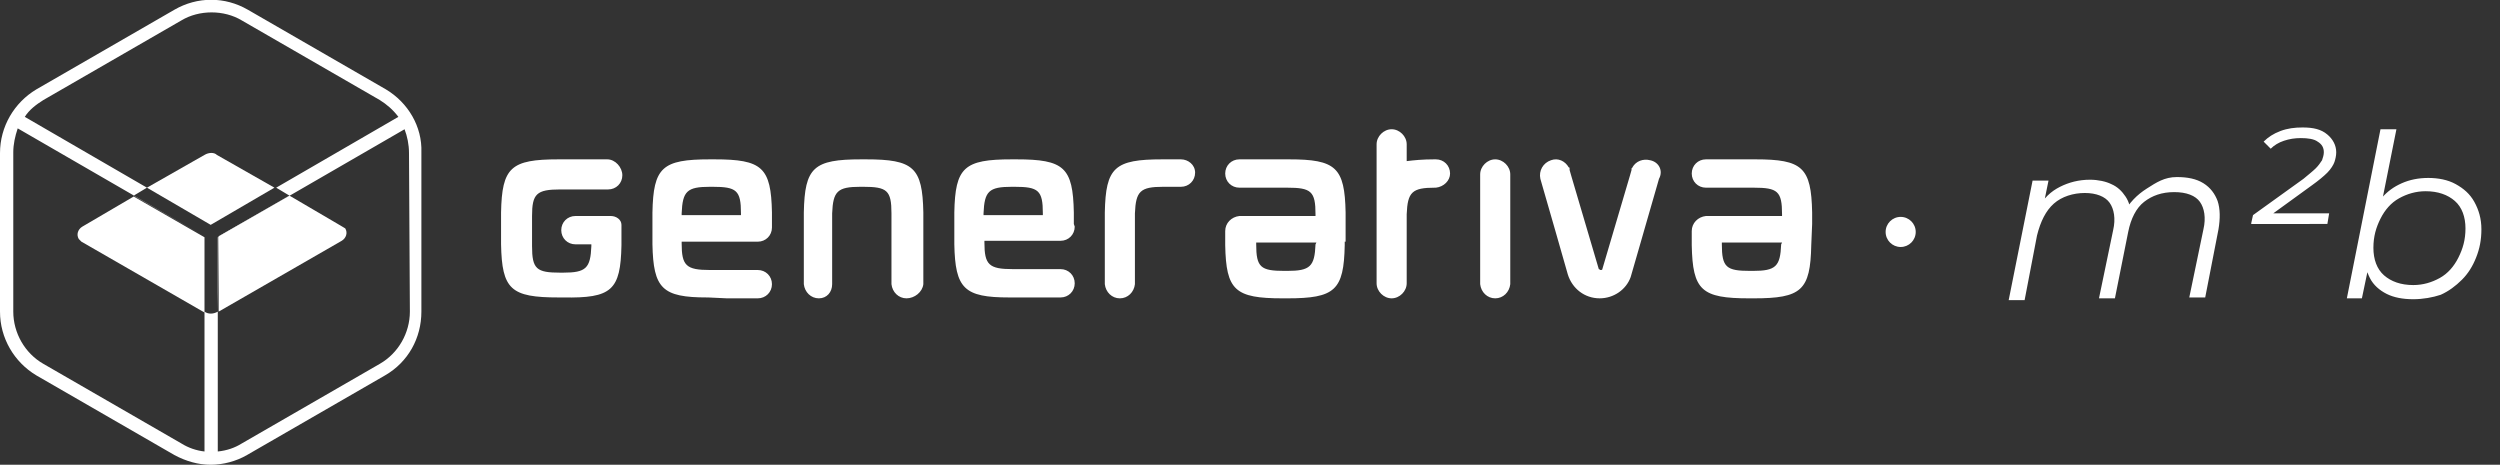<?xml version="1.0" encoding="utf-8"?>
<!-- Generator: Adobe Illustrator 28.2.0, SVG Export Plug-In . SVG Version: 6.00 Build 0)  -->
<svg version="1.1" id="Layer_2_00000072959280386853548720000016964769498781014951_"
	 xmlns="http://www.w3.org/2000/svg" xmlns:xlink="http://www.w3.org/1999/xlink" x="0px" y="0px" viewBox="0 0 282.4 52.5"
	 style="enable-background:new 0 0 282.4 52.5;" xml:space="preserve">
<rect x="0" y="0" width="282.4" height="52.5" fill="#333333" stroke="none"/>
<style type="text/css">
	.st0{fill:#FFFFFF;}
</style>
<g id="Camada_1">
	<path class="st0" d="M9.2,27.3l13.9,8v-8.5l-8-4.6l-5.8,3.4c-0.5,0.3-0.7,0.9-0.4,1.4C8.9,27,9.1,27.2,9.2,27.3z M38.5,25.5
		l-5.8-3.4l-8,4.6v8.5l13.9-8c0.5-0.3,0.7-0.9,0.4-1.4C38.8,25.7,38.7,25.6,38.5,25.5z M23.1,17.5l-6.5,3.7l7.2,4.2l7.2-4.2
		l-6.5-3.7C24.2,17.2,23.6,17.2,23.1,17.5z"/>
	<path class="st0" d="M43.6,10.1L28,1.1c-2.6-1.5-5.7-1.5-8.3,0l-15.6,9C1.6,11.6,0,14.3,0,17.3v17.9c0,3,1.6,5.7,4.1,7.2l15.6,9
		c1.3,0.7,2.7,1.1,4.1,1.1s2.9-0.4,4.1-1.1l15.6-9c2.6-1.5,4.1-4.2,4.1-7.2v-18C47.7,14.3,46.1,11.6,43.6,10.1L43.6,10.1z M23.1,51
		c-0.9-0.1-1.8-0.4-2.6-0.9l-15.6-9c-2.1-1.2-3.4-3.5-3.4-5.9v-18c0-0.9,0.2-1.8,0.5-2.7l21.1,12.2L23.1,51L23.1,51z M24.6,35.2
		c-0.5,0.3-1.1,0.3-1.5,0v-8.5l-8-4.6l1.5-0.9l-13.8-8c0.5-0.8,1.3-1.4,2.1-1.9l15.6-9c1-0.6,2.2-0.9,3.4-0.9s2.4,0.3,3.4,0.9
		l15.6,9c0.8,0.5,1.5,1.1,2.1,1.9l-13.8,8l1.5,0.9l-8,4.6L24.6,35.2L24.6,35.2z M46.3,35.2c0,2.4-1.3,4.7-3.4,5.9l-15.6,9
		c-0.8,0.5-1.7,0.8-2.7,0.9V26.8l21.1-12.2c0.3,0.8,0.5,1.7,0.5,2.7L46.3,35.2L46.3,35.2z M152,27.3v-1.9h0c0-0.3,0-0.6,0-0.9V24
		c-0.1-5.1-1.1-6-6.4-6s-0.1,0-0.1,0h-5.5c-0.9,0-1.6,0.7-1.6,1.6s0.7,1.6,1.6,1.6h5.4c2.7,0,3.2,0.4,3.2,3v0.2h-8.6
		c-0.9,0.1-1.6,0.8-1.6,1.7v0.3c0,0.3,0,0.6,0,0.9v0.4c0.1,5.1,1.1,6,6.5,6h0.5c5.4,0,6.4-0.9,6.5-6V27.3L152,27.3z M148.6,27.6
		c-0.1,2.5-0.6,3-3.2,3h-0.3c-2.7,0-3.2-0.4-3.2-3v-0.2h6.8L148.6,27.6L148.6,27.6z M204.7,25.3c0-0.3,0-0.6,0-0.9V24
		c-0.1-5.1-1.1-6-6.4-6s-0.1,0-0.1,0h-5.5c-0.9,0-1.6,0.7-1.6,1.6s0.7,1.6,1.6,1.6h5.4c2.7,0,3.2,0.4,3.2,3v0.2h-8.6
		c-0.9,0.1-1.6,0.8-1.6,1.7v0.3c0,0.3,0,0.6,0,0.9v0.4c0.1,5.1,1.1,6,6.5,6h0.5c5.4,0,6.4-0.9,6.5-6L204.7,25.3L204.7,25.3
		L204.7,25.3z M201.2,27.6c-0.1,2.5-0.6,3-3.2,3h-0.3c-2.7,0-3.2-0.4-3.2-3v-0.2h6.8L201.2,27.6L201.2,27.6z M133.4,18h-2.1
		c-5.4,0-6.4,0.9-6.5,6v0.4c0,0.3,0,0.6,0,0.9s0,0.5,0,0.5v6.3c0.1,0.9,0.8,1.6,1.7,1.6s1.6-0.7,1.7-1.6v-6.3c0-0.6,0-1.2,0-1.7
		c0.1-2.5,0.6-3,3.2-3h2c0.9,0,1.6-0.7,1.6-1.6S134.2,18,133.4,18L133.4,18z M163.8,19.6c0-0.9-0.7-1.6-1.6-1.6H162
		c-1.3,0-2.3,0.1-3.1,0.2v-1.9c0-0.9-0.8-1.7-1.7-1.7s-1.7,0.8-1.7,1.7V32c0,0.9,0.8,1.7,1.7,1.7s1.7-0.8,1.7-1.7v-6.1
		c0-0.6,0-1.2,0-1.7c0.1-2.5,0.6-3,3.2-3h0.1C163.1,21.1,163.8,20.4,163.8,19.6L163.8,19.6z M168.9,33.7c0.9,0,1.6-0.7,1.7-1.6V19.7
		c0-0.9-0.8-1.7-1.7-1.7s-1.7,0.8-1.7,1.7v12.4C167.3,33,168,33.7,168.9,33.7z M70.2,27.7v-0.4c0-0.3,0-0.6,0-0.8v-1.1
		c0-0.6-0.6-1-1.2-1h-4c-0.9,0-1.6,0.7-1.6,1.6s0.7,1.6,1.6,1.6h1.8v0.2c-0.1,2.5-0.6,3-3.2,3h-0.3c-2.7,0-3.2-0.4-3.2-3l0-1.7
		c0-0.6,0-1.2,0-1.7c0-2.5,0.5-3,3.2-3h5.4c0.9,0,1.6-0.7,1.6-1.6S69.5,18,68.6,18h-5.5c-5.4,0-6.4,0.9-6.5,6v2.3h0
		c0,0.3,0,0.6,0,0.9v0.4c0.1,5.1,1.1,6,6.5,6h0.5C69.1,33.7,70.1,32.8,70.2,27.7L70.2,27.7z M104.3,32.1v-6.8c0-0.3,0-0.6,0-0.9V24
		c-0.1-5.1-1.1-6-6.5-6h-0.5c-5.4,0-6.4,0.9-6.5,6v0.4c0,0.3,0,0.6,0,0.9s0,0.5,0,0.5v6.3c0.1,0.9,0.8,1.6,1.7,1.6S94,33,94,32.1
		v-6.3c0-0.6,0-1.2,0-1.7c0.1-2.5,0.6-3,3.2-3h0.3c2.7,0,3.2,0.4,3.2,3l0,1.7v6.3c0.1,0.9,0.8,1.6,1.7,1.6S104.2,33,104.3,32.1
		L104.3,32.1z M82.1,33.7h3.5c0.9,0,1.6-0.7,1.6-1.6s-0.7-1.6-1.6-1.6h-5.4c-2.7,0-3.2-0.5-3.2-3v-0.2h8.6c0.9,0,1.6-0.7,1.6-1.6
		v-0.5c0-0.3,0-0.6,0-0.9V24c-0.1-5.1-1.1-6-6.5-6h-0.5c-5.4,0-6.4,0.9-6.5,6v2.3h0c0,0.3,0,0.6,0,0.9v0.4c0.1,5,1.1,6,6.2,6
		s0.1,0,0.1,0L82.1,33.7L82.1,33.7z M77,24.1c0.1-2.5,0.6-3,3.2-3h0.3c2.7,0,3.2,0.4,3.2,3v0.2H77L77,24.1L77,24.1z M121.3,25.3
		c0-0.3,0-0.6,0-0.9V24c-0.1-5.1-1.1-6-6.5-6h-0.5c-5.4,0-6.4,0.9-6.5,6v2.3h0c0,0.3,0,0.6,0,0.9v0.4c0.1,5,1.1,6,6.2,6s0.1,0,0.1,0
		h5.7c0.9,0,1.6-0.7,1.6-1.6s-0.7-1.6-1.6-1.6h-5.4c-2.7,0-3.2-0.5-3.2-3v-0.2h8.6c0.9,0,1.6-0.7,1.6-1.6L121.3,25.3L121.3,25.3z
		 M111.1,24.3v-0.2c0.1-2.5,0.6-3,3.2-3h0.3c2.7,0,3.2,0.4,3.2,3v0.2H111.1L111.1,24.3z M186.4,18.1c-0.8-0.2-1.6,0.1-2,0.8v0
		c0,0,0,0.1-0.1,0.1c0,0,0,0,0,0.1s0,0.1,0,0.1l-0.2,0.7L181,30.4c0,0.1-0.1,0.1-0.2,0.1s-0.1-0.1-0.2-0.1l-3.1-10.5l-0.2-0.7l0-0.1
		c0,0,0,0,0-0.1c0,0,0-0.1-0.1-0.1v0c-0.4-0.7-1.2-1.1-2-0.8c-0.9,0.3-1.4,1.2-1.2,2.1l0.2,0.7l1.5,5.2l0.2,0.7l1.2,4.2
		c0.5,1.6,1.9,2.7,3.6,2.7c1.6,0,3-1,3.5-2.4h0l1.3-4.5l0.2-0.7l1.5-5.2l0.2-0.7C187.9,19.3,187.4,18.3,186.4,18.1L186.4,18.1z
		 M245.9,20c1.2,0,2.2,0.2,3,0.7s1.3,1.2,1.6,2c0.3,0.9,0.3,2,0.1,3.2l-1.5,7.7h-1.8l1.6-7.7c0.3-1.3,0.1-2.4-0.4-3.1
		s-1.5-1.1-2.9-1.1s-2.5,0.4-3.4,1.1s-1.5,1.9-1.8,3.4l-1.5,7.5h-1.8l1.6-7.7c0.3-1.3,0.1-2.4-0.4-3.1s-1.5-1.1-2.8-1.1
		s-2.6,0.4-3.5,1.2s-1.5,2-1.9,3.6l-1.4,7.3h-1.8l2.7-13.5h1.8l-0.8,3.9l-0.4-0.7c0.6-1.2,1.5-2,2.5-2.5c1-0.5,2.1-0.8,3.4-0.8
		c0.9,0,1.8,0.2,2.4,0.5c0.7,0.3,1.2,0.8,1.6,1.4c0.4,0.6,0.6,1.3,0.6,2.2l-0.9-0.2c0.7-1.3,1.6-2.2,2.7-2.9S244.5,20,245.9,20
		L245.9,20z M254.3,25.2l0.2-0.9l5.7-4.1c0.6-0.5,1.1-0.9,1.4-1.2c0.3-0.3,0.5-0.6,0.7-0.9c0.1-0.3,0.2-0.6,0.2-0.9
		c0-0.5-0.2-0.9-0.7-1.2c-0.4-0.3-1.1-0.4-1.9-0.4c-0.7,0-1.3,0.1-1.9,0.3c-0.6,0.2-1.1,0.5-1.5,0.9l-0.8-0.8
		c0.5-0.5,1.1-0.9,1.9-1.2c0.8-0.3,1.6-0.4,2.5-0.4c1.2,0,2.1,0.2,2.8,0.8c0.6,0.5,1,1.2,1,2c0,0.4-0.1,0.8-0.2,1.1
		s-0.4,0.8-0.8,1.2s-1,0.9-1.7,1.4l-5.1,3.7l-0.4-0.5h7.4l-0.2,1.2H254.3L254.3,25.2z M265.1,33.7l3.8-19.1h1.8l-1.9,9.5l-0.8,2.7
		l-0.3,2.6l-0.9,4.3L265.1,33.7L265.1,33.7z M272.6,33.8c-1.2,0-2.2-0.2-3-0.6c-0.8-0.4-1.5-1-1.9-1.8c-0.4-0.8-0.7-1.8-0.7-2.9
		c0-1.2,0.2-2.4,0.5-3.4c0.3-1,0.8-1.9,1.5-2.7s1.4-1.3,2.3-1.7s1.9-0.6,3-0.6s2.2,0.2,3.1,0.7c0.9,0.5,1.6,1.1,2.1,2
		s0.8,1.9,0.8,3.1s-0.2,2.2-0.6,3.2s-0.9,1.8-1.6,2.5c-0.7,0.7-1.5,1.3-2.4,1.7C274.8,33.6,273.7,33.8,272.6,33.8L272.6,33.8z
		 M272.6,32.2c1.1,0,2.1-0.3,3-0.8c0.9-0.5,1.6-1.3,2.1-2.3c0.5-1,0.8-2,0.8-3.3c0-1.3-0.4-2.4-1.2-3.1c-0.8-0.7-1.9-1.1-3.3-1.1
		c-1.1,0-2.1,0.3-3,0.8s-1.6,1.3-2.1,2.3s-0.8,2-0.8,3.3c0,1.3,0.4,2.4,1.2,3.1S271.2,32.2,272.6,32.2L272.6,32.2z"/>
	<circle class="st0" cx="214.7" cy="26.2" r="1.7"/>
</g>
</svg>
